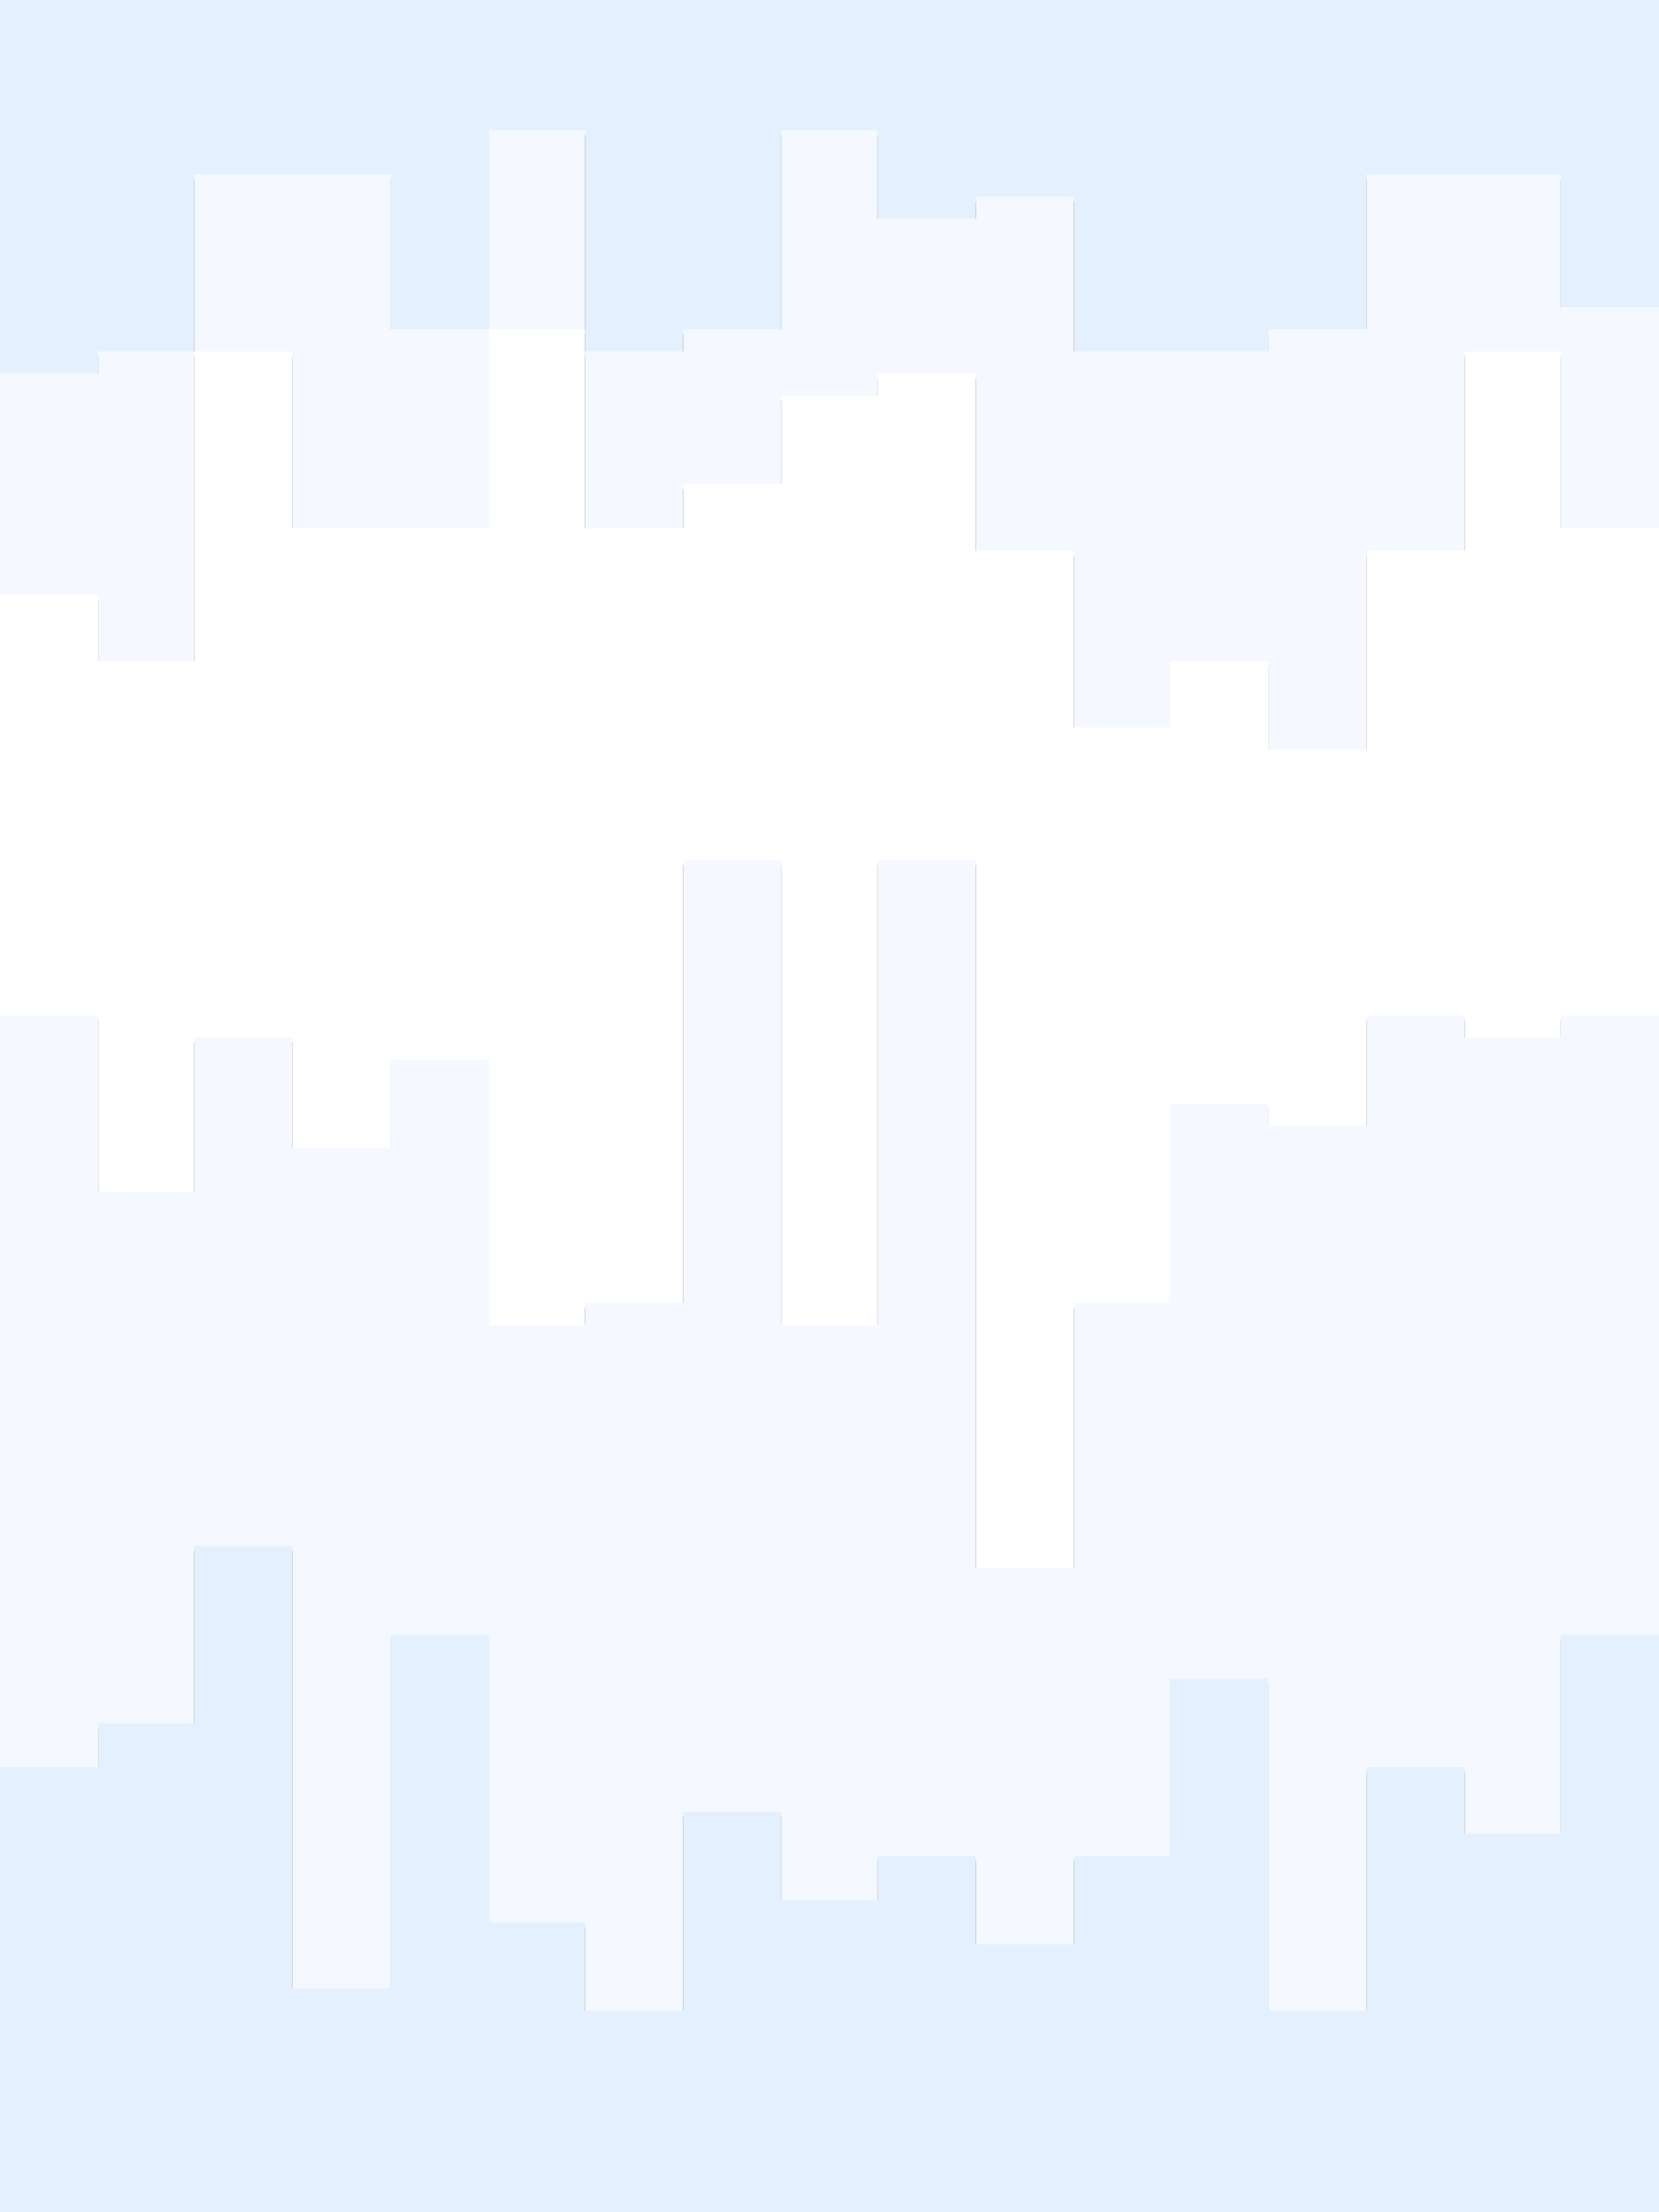 <svg id="visual" viewBox="0 0 675 900" width="675" height="900" xmlns="http://www.w3.org/2000/svg"
  xmlns:xlink="http://www.w3.org/1999/xlink" version="1.1" preserveAspectRatio="none">
  <rect x="0" y="0" width="675" height="900" fill="#333333" stroke="none"/>
  <path
    d="M0 154L40 154L40 145L79 145L79 73L119 73L119 73L159 73L159 136L199 136L199 55L238 55L238 145L278 145L278 136L318 136L318 55L357 55L357 91L397 91L397 82L437 82L437 145L476 145L476 145L516 145L516 136L556 136L556 73L596 73L596 73L635 73L635 127L675 127L675 127L675 0L675 0L635 0L635 0L596 0L596 0L556 0L556 0L516 0L516 0L476 0L476 0L437 0L437 0L397 0L397 0L357 0L357 0L318 0L318 0L278 0L278 0L238 0L238 0L199 0L199 0L159 0L159 0L119 0L119 0L79 0L79 0L40 0L40 0L0 0Z"
    fill="#e5f0ff"></path>
  <path
    d="M0 244L40 244L40 271L79 271L79 145L119 145L119 217L159 217L159 217L199 217L199 136L238 136L238 217L278 217L278 199L318 199L318 163L357 163L357 154L397 154L397 226L437 226L437 298L476 298L476 271L516 271L516 307L556 307L556 226L596 226L596 145L635 145L635 217L675 217L675 199L675 125L675 125L635 125L635 71L596 71L596 71L556 71L556 134L516 134L516 143L476 143L476 143L437 143L437 80L397 80L397 89L357 89L357 53L318 53L318 134L278 134L278 143L238 143L238 53L199 53L199 134L159 134L159 71L119 71L119 71L79 71L79 143L40 143L40 152L0 152Z"
    fill="#f5f9ff"></path>
  <path
    d="M0 415L40 415L40 487L79 487L79 424L119 424L119 469L159 469L159 433L199 433L199 541L238 541L238 532L278 532L278 352L318 352L318 541L357 541L357 352L397 352L397 640L437 640L437 532L476 532L476 451L516 451L516 460L556 460L556 415L596 415L596 424L635 424L635 415L675 415L675 595L675 197L675 215L635 215L635 143L596 143L596 224L556 224L556 305L516 305L516 269L476 269L476 296L437 296L437 224L397 224L397 152L357 152L357 161L318 161L318 197L278 197L278 215L238 215L238 134L199 134L199 215L159 215L159 215L119 215L119 143L79 143L79 269L40 269L40 242L0 242Z"
    fill="#ffffff"></path>
  <path
    d="M0 721L40 721L40 703L79 703L79 631L119 631L119 811L159 811L159 667L199 667L199 784L238 784L238 820L278 820L278 739L318 739L318 775L357 775L357 757L397 757L397 793L437 793L437 757L476 757L476 685L516 685L516 820L556 820L556 721L596 721L596 748L635 748L635 667L675 667L675 739L675 593L675 413L635 413L635 422L596 422L596 413L556 413L556 458L516 458L516 449L476 449L476 530L437 530L437 638L397 638L397 350L357 350L357 539L318 539L318 350L278 350L278 530L238 530L238 539L199 539L199 431L159 431L159 467L119 467L119 422L79 422L79 485L40 485L40 413L0 413Z"
    fill="#f5f9ff"></path>
  <path
    d="M0 901L40 901L40 901L79 901L79 901L119 901L119 901L159 901L159 901L199 901L199 901L238 901L238 901L278 901L278 901L318 901L318 901L357 901L357 901L397 901L397 901L437 901L437 901L476 901L476 901L516 901L516 901L556 901L556 901L596 901L596 901L635 901L635 901L675 901L675 901L675 737L675 665L635 665L635 746L596 746L596 719L556 719L556 818L516 818L516 683L476 683L476 755L437 755L437 791L397 791L397 755L357 755L357 773L318 773L318 737L278 737L278 818L238 818L238 782L199 782L199 665L159 665L159 809L119 809L119 629L79 629L79 701L40 701L40 719L0 719Z"
    fill="#e5f0ff"></path>
</svg>